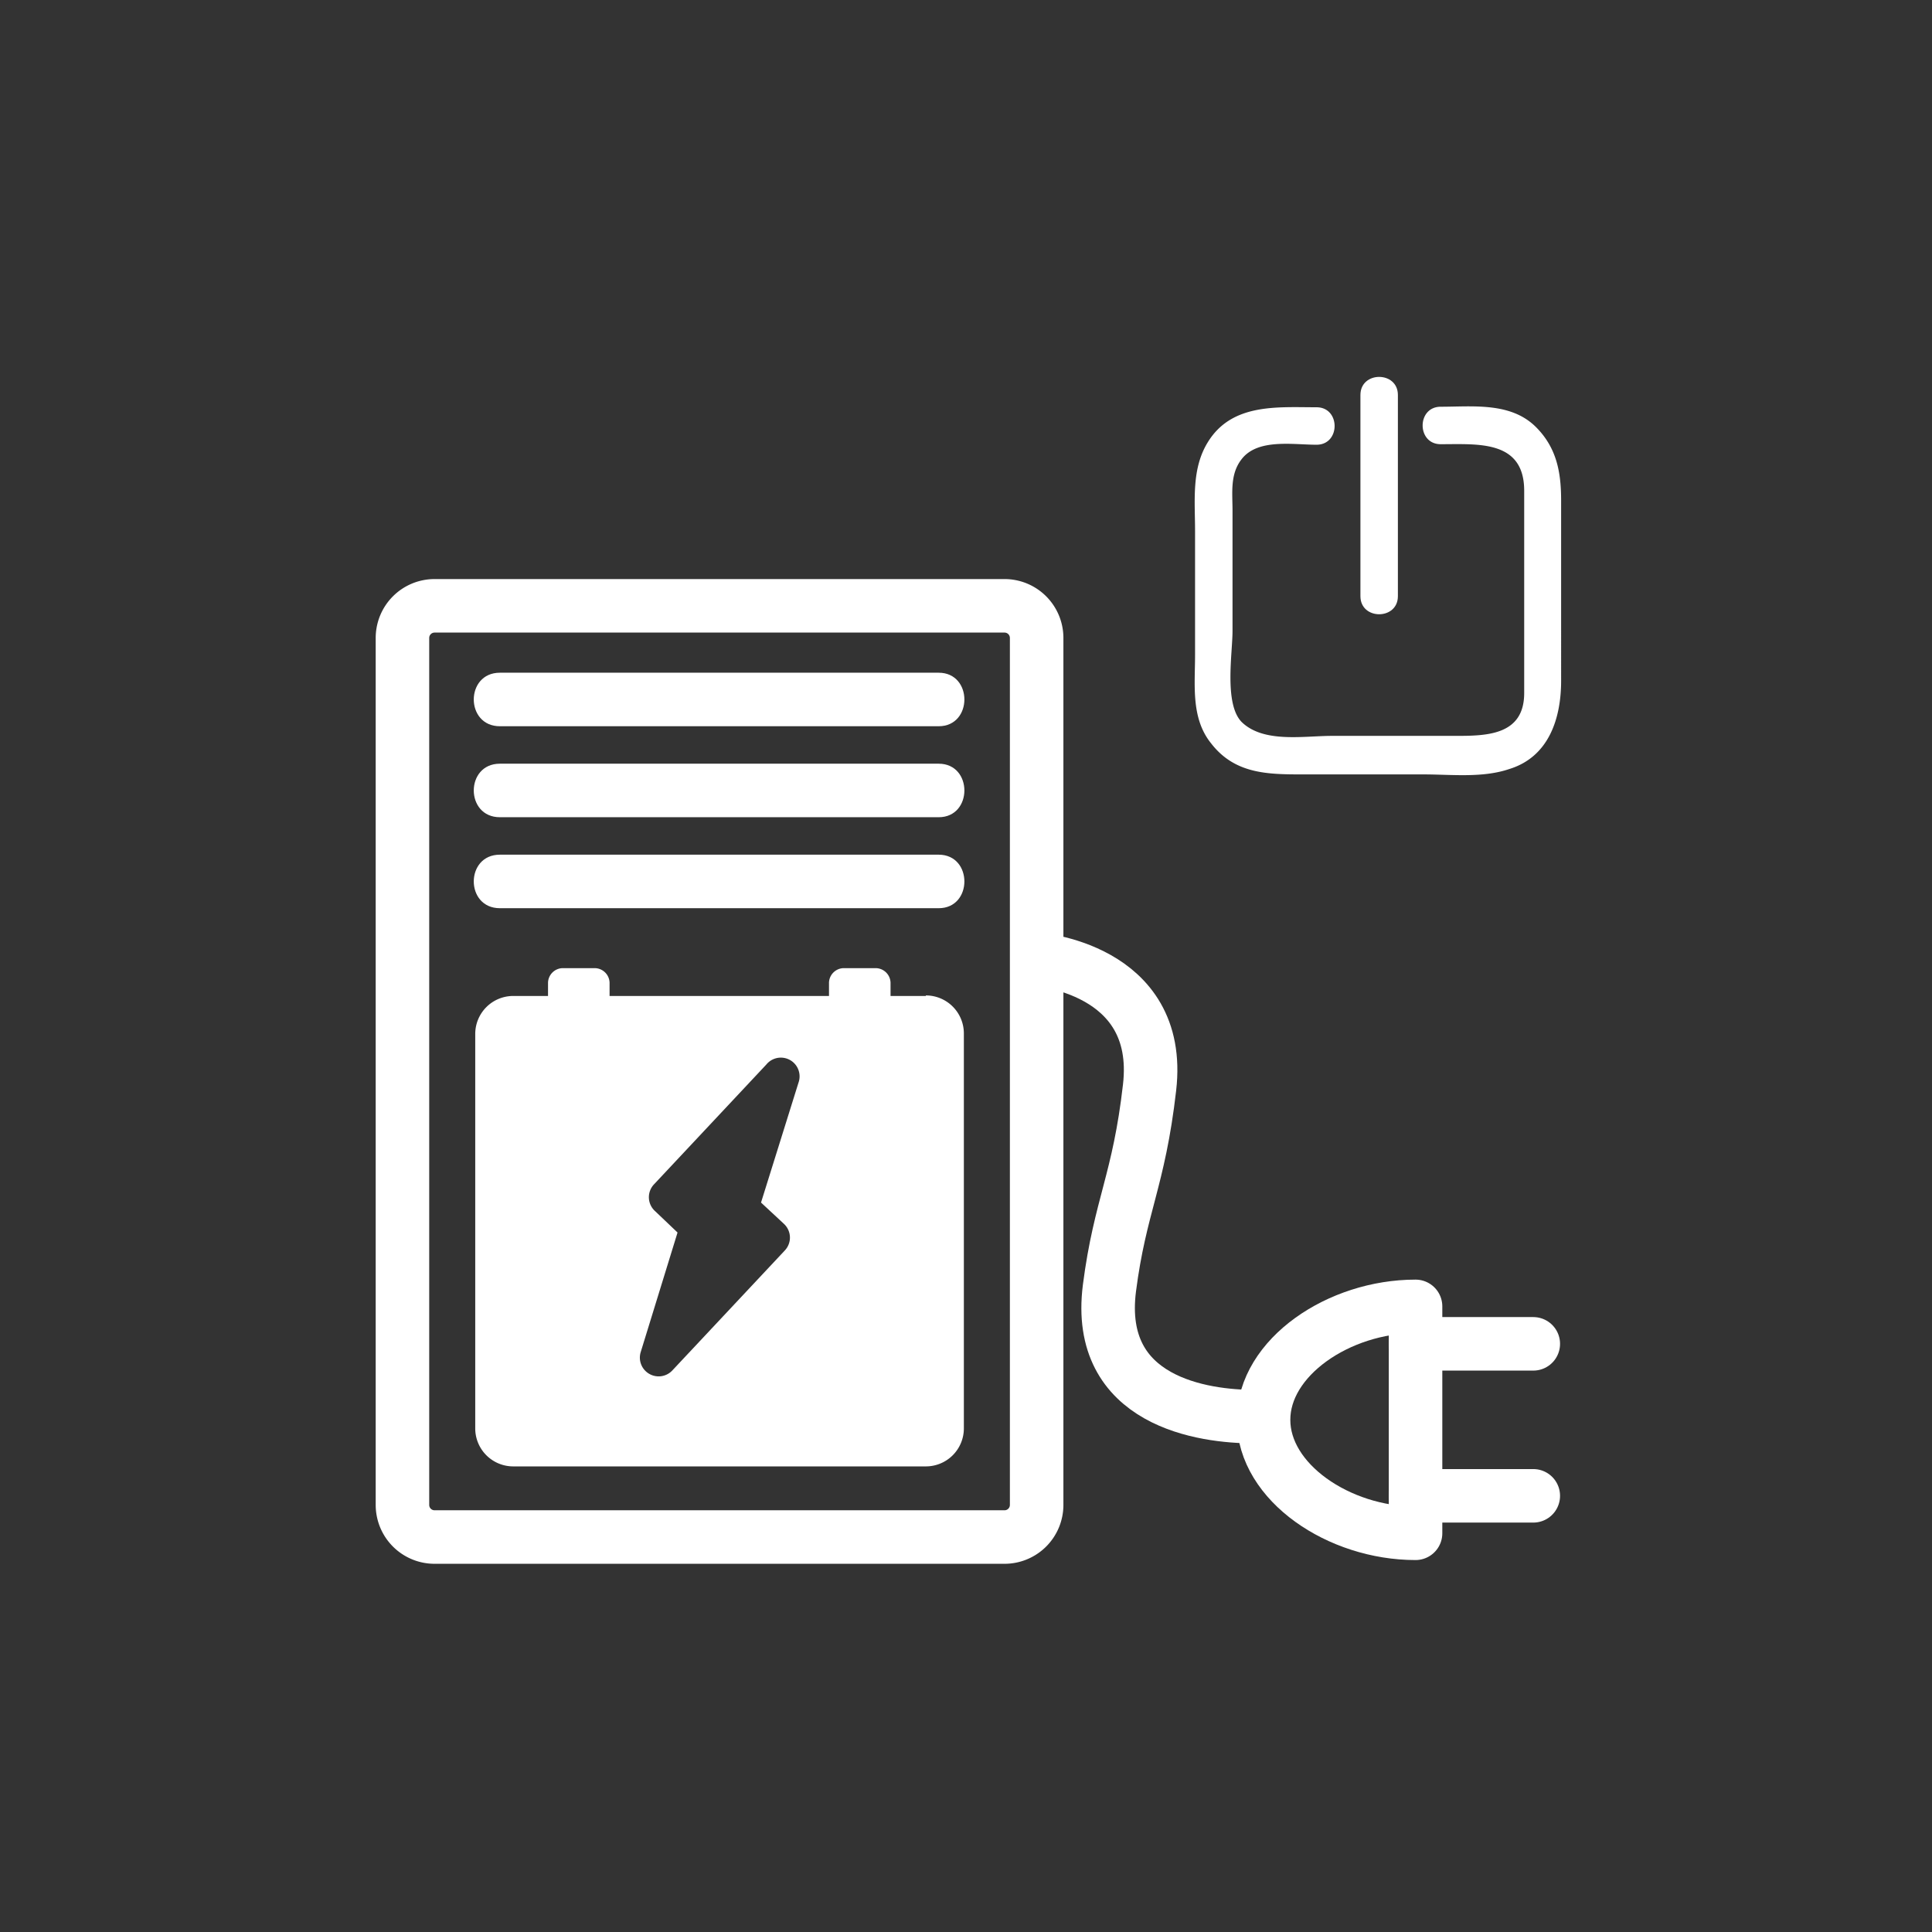 <svg xmlns="http://www.w3.org/2000/svg" width="361" height="361"><rect width="100%" height="100%" fill="#333333" stroke="none"/><path d="M193.7 281.2a6 6 0 0 1-6 6H81.2a6 6 0 0 1-6-6v-162a6 6 0 0 1 6-6h106.5a6 6 0 0 1 6 6v162z" fill="none" stroke="#fff" stroke-width="10"/><path d="M93.4 135.7h82c6.4 0 6.4-10 0-10h-82c-6.5 0-6.5 10 0 10zm0 17h82c6.4 0 6.4-10 0-10h-82c-6.5 0-6.5 10 0 10zm0 17h82c6.4 0 6.4-10 0-10h-82c-6.5 0-6.5 10 0 10z" fill="#fff"/><g fill="none" stroke="#fff" stroke-width="10" stroke-linejoin="round"><path d="M264.5 265.3v21.2c-14.3 0-28.4-9.5-28.4-21.2s14.1-21.2 28.4-21.2v21.2z"/><path d="M286.5 251.1h-22m22 28.4h-22" stroke-linecap="round"/></g><path d="M193.3 179.2s24.1 1.5 21.5 24c-2 17.5-5.5 22-7.5 37.5-2.7 21.3 17.7 24 27 24" fill="none" stroke="#fff" stroke-width="10" stroke-linejoin="round"/><path d="M173 186.1h-6.6v-2.5a2.8 2.8 0 0 0-2.8-2.7h-6a2.8 2.8 0 0 0-2.7 2.7v2.5h-41v-2.5a2.8 2.8 0 0 0-2.8-2.7h-6a2.8 2.8 0 0 0-2.7 2.7v2.5H96a7.1 7.1 0 0 0-7.2 7.1V267a7.1 7.1 0 0 0 7.2 7h77a7.1 7.1 0 0 0 7.1-7.1v-73.8a7.1 7.1 0 0 0-7.1-7.1zm-23.8 16.2l-7 22.4 4.3 4a3.5 3.5 0 0 1 .1 5l-21 22.4a3.5 3.5 0 0 1-4.3.6 3.5 3.5 0 0 1-1.6-4l6.9-22.4-4.2-4a3.5 3.5 0 0 1-.2-5l21-22.4a3.5 3.5 0 0 1 6 3.4zM269.3 83c6.9 0 15.5-.8 15.5 8.7v37.8c0 8-7.2 8-13 8h-22.9c-5.3 0-12.8 1.4-16.9-2.6-3.3-3.4-1.7-12.8-1.7-17V95.4c0-3.3-.5-6.8 1.7-9.6 3-3.9 9.6-2.7 14-2.7 4.5 0 4.5-7 0-7-7.3 0-15.8-.8-20.3 6.5-3.1 5-2.4 10.9-2.4 16.6v23.2c0 5.6-.8 11.8 3 16.5 4.4 5.7 10.5 5.8 17 5.8H266c5.2 0 11 .7 16-1 7.5-2.3 9.7-9.6 9.7-16.5V93.5c0-5.2-.8-9.8-4.7-13.7-4.7-4.7-11.8-3.8-17.8-3.8-4.5 0-4.5 7 0 7z" fill="#fff"/><path d="M254.2 73.8v37.6c0 4.5 7 4.5 7 0V73.8c0-4.5-7-4.5-7 0z" fill="#fff"/></svg>